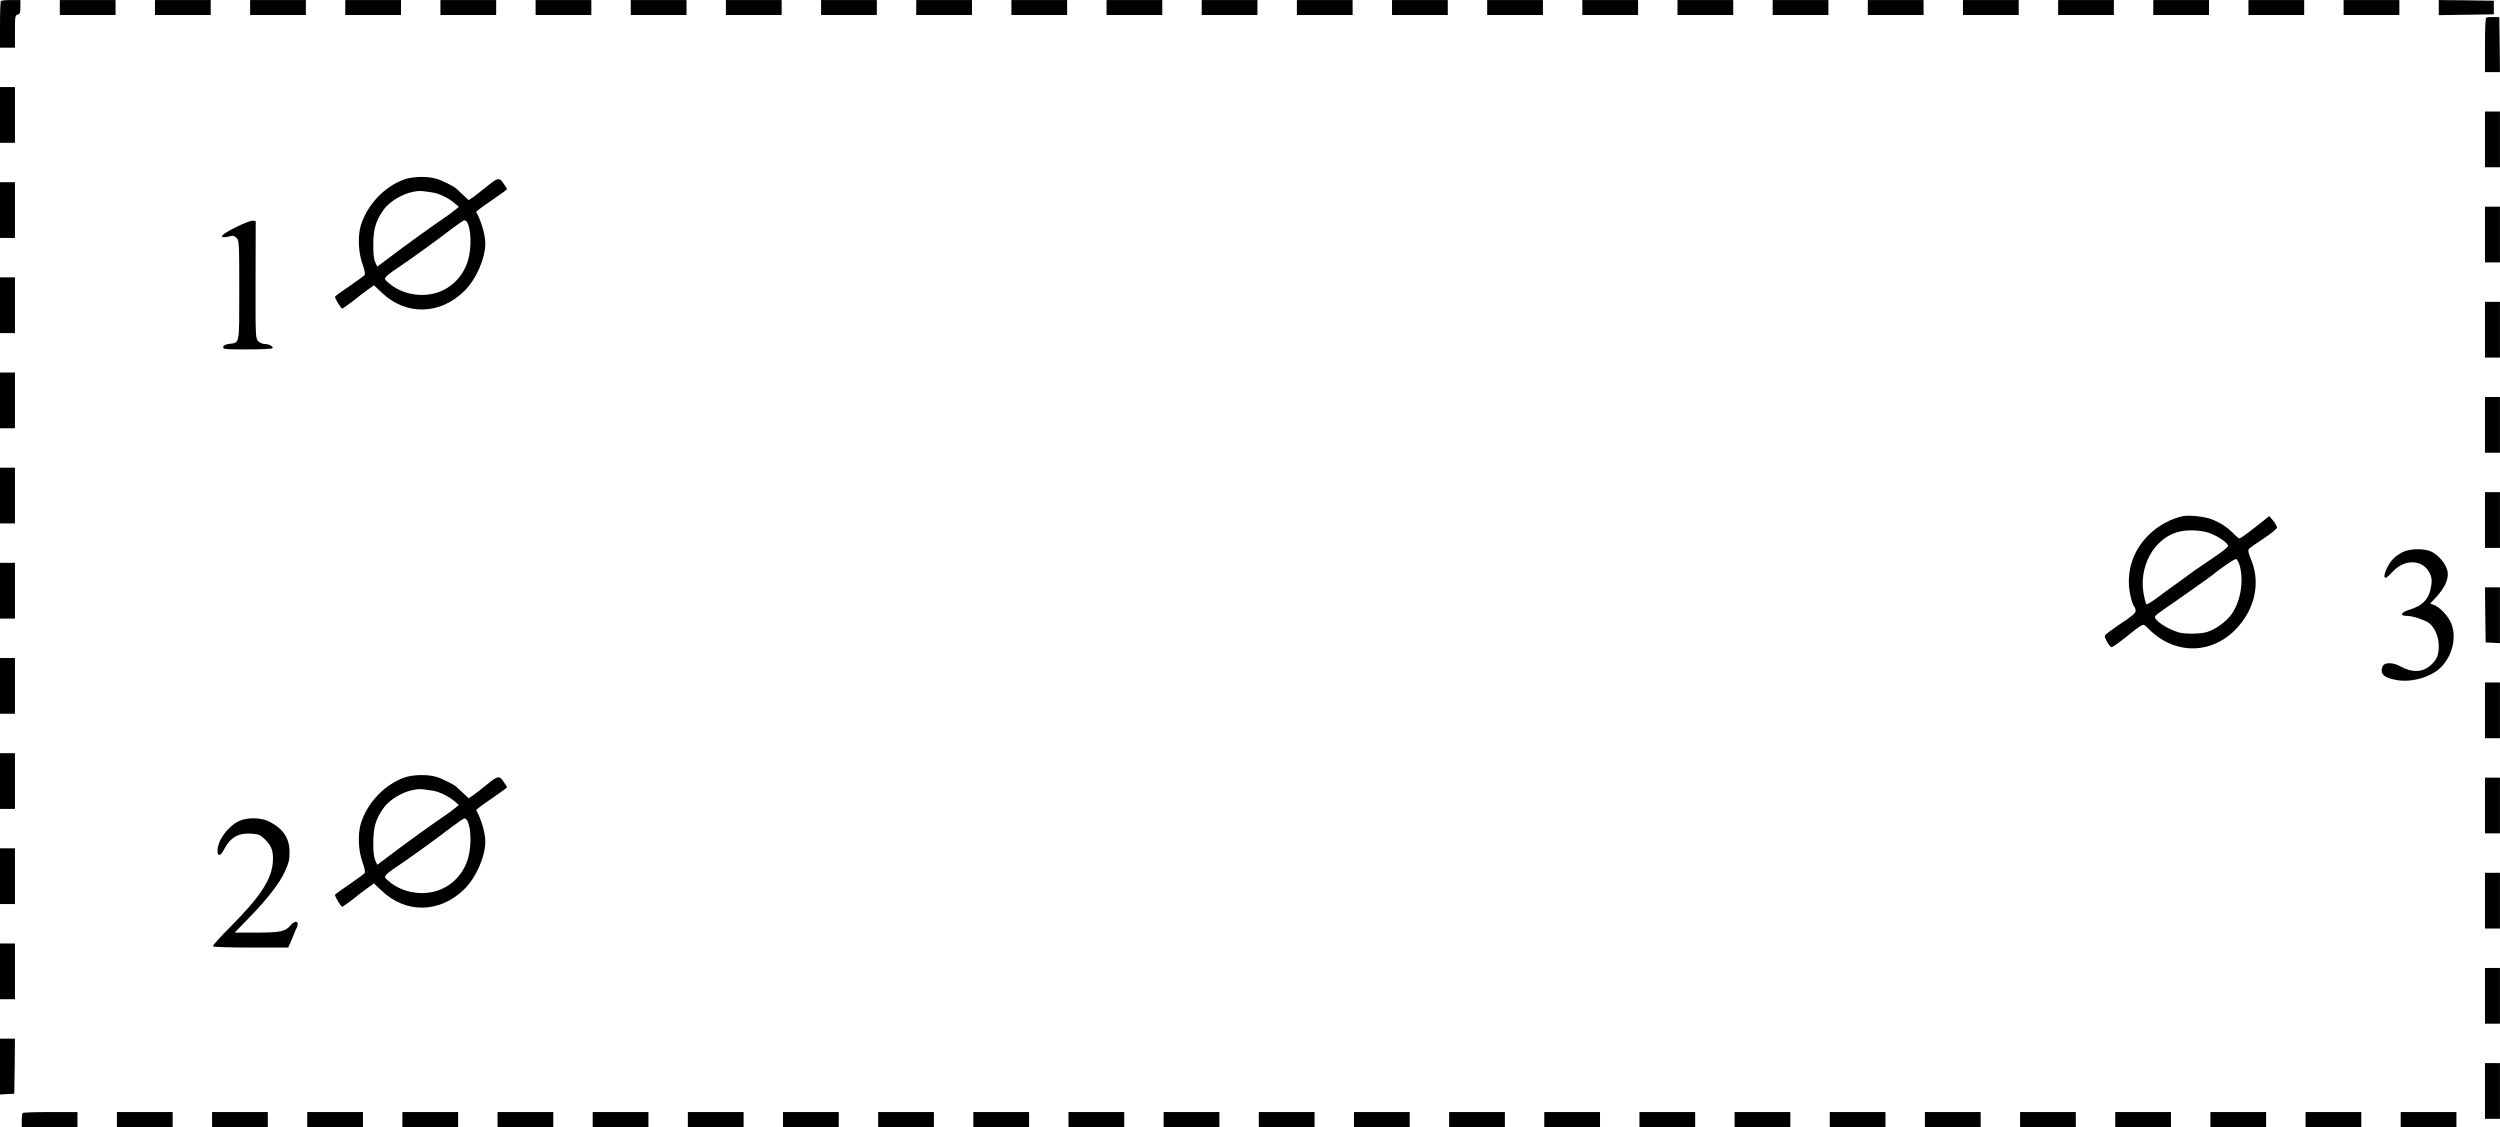 <?xml version="1.0" standalone="no"?>
<!DOCTYPE svg PUBLIC "-//W3C//DTD SVG 20010904//EN"
 "http://www.w3.org/TR/2001/REC-SVG-20010904/DTD/svg10.dtd">
<svg version="1.0" xmlns="http://www.w3.org/2000/svg"
 width="1839.041pt" height="829.041pt" viewBox="0 0 1839.041 829.041"
 preserveAspectRatio="xMidYMid meet">
<g transform="translate(-109,1024.041) scale(0.1,-0.1)"
fill="#000000" stroke="none">
<g>
<path d="M1097 10233 c-4 -3 -7 -82 -7 -175 l0 -168 55 0 55 0 0 119 c0 110 1
119 20 124 17 4 20 14 20 56 l0 51 -68 0 c-38 0 -72 -3 -75 -7z"/>
</g>
<g>
<path d="M1530 10185 l0 -55 205 0 205 0 0 55 0 55 -205 0 -205 0 0 -55z"/>
</g>
<g>
<path d="M2230 10185 l0 -55 205 0 205 0 0 55 0 55 -205 0 -205 0 0 -55z"/>
</g>
<g>
<path d="M2930 10185 l0 -55 205 0 205 0 0 55 0 55 -205 0 -205 0 0 -55z"/>
</g>
<g>
<path d="M3630 10185 l0 -55 205 0 205 0 0 55 0 55 -205 0 -205 0 0 -55z"/>
</g>
<g>
<path d="M4330 10185 l0 -55 205 0 205 0 0 55 0 55 -205 0 -205 0 0 -55z"/>
</g>
<g>
<path d="M5030 10185 l0 -55 205 0 205 0 0 55 0 55 -205 0 -205 0 0 -55z"/>
</g>
<g>
<path d="M5730 10185 l0 -55 205 0 205 0 0 55 0 55 -205 0 -205 0 0 -55z"/>
</g>
<g>
<path d="M6430 10185 l0 -55 205 0 205 0 0 55 0 55 -205 0 -205 0 0 -55z"/>
</g>
<g>
<path d="M7130 10185 l0 -55 205 0 205 0 0 55 0 55 -205 0 -205 0 0 -55z"/>
</g>
<g>
<path d="M7830 10185 l0 -55 205 0 205 0 0 55 0 55 -205 0 -205 0 0 -55z"/>
</g>
<g>
<path d="M8530 10185 l0 -55 205 0 205 0 0 55 0 55 -205 0 -205 0 0 -55z"/>
</g>
<g>
<path d="M9230 10185 l0 -55 205 0 205 0 0 55 0 55 -205 0 -205 0 0 -55z"/>
</g>
<g>
<path d="M9930 10185 l0 -55 205 0 205 0 0 55 0 55 -205 0 -205 0 0 -55z"/>
</g>
<g>
<path d="M10630 10185 l0 -55 205 0 205 0 0 55 0 55 -205 0 -205 0 0 -55z"/>
</g>
<g>
<path d="M11330 10185 l0 -55 205 0 205 0 0 55 0 55 -205 0 -205 0 0 -55z"/>
</g>
<g>
<path d="M12030 10185 l0 -55 205 0 205 0 0 55 0 55 -205 0 -205 0 0 -55z"/>
</g>
<g>
<path d="M12730 10185 l0 -55 205 0 205 0 0 55 0 55 -205 0 -205 0 0 -55z"/>
</g>
<g>
<path d="M13430 10185 l0 -55 205 0 205 0 0 55 0 55 -205 0 -205 0 0 -55z"/>
</g>
<g>
<path d="M14130 10185 l0 -55 205 0 205 0 0 55 0 55 -205 0 -205 0 0 -55z"/>
</g>
<g>
<path d="M14830 10185 l0 -55 205 0 205 0 0 55 0 55 -205 0 -205 0 0 -55z"/>
</g>
<g>
<path d="M15530 10185 l0 -55 205 0 205 0 0 55 0 55 -205 0 -205 0 0 -55z"/>
</g>
<g>
<path d="M16230 10185 l0 -55 205 0 205 0 0 55 0 55 -205 0 -205 0 0 -55z"/>
</g>
<g>
<path d="M16930 10185 l0 -55 205 0 205 0 0 55 0 55 -205 0 -205 0 0 -55z"/>
</g>
<g>
<path d="M17630 10185 l0 -55 205 0 205 0 0 55 0 55 -205 0 -205 0 0 -55z"/>
</g>
<g>
<path d="M18330 10185 l0 -55 205 0 205 0 0 55 0 55 -205 0 -205 0 0 -55z"/>
</g>
<g>
<path d="M19030 10184 l0 -55 203 3 202 3 0 50 0 50 -202 3 -203 2 0 -56z"/>
</g>
<g>
<path d="M19381 10112 c-8 -3 -11 -65 -11 -203 l0 -199 55 0 55 0 -2 203 -3
202 -41 0 c-23 1 -47 -1 -53 -3z"/>
</g>
<g>
<path d="M1090 9395 l0 -205 55 0 55 0 0 205 0 205 -55 0 -55 0 0 -205z"/>
</g>
<g>
<path d="M19370 9215 l0 -205 55 0 55 0 0 205 0 205 -55 0 -55 0 0 -205z"/>
</g>
<g>
<path d="M4065 8921 c-148 -53 -274 -187 -321 -340 -23 -77 -18 -199 12 -281
18 -52 22 -75 15 -84 -6 -7 -56 -43 -111 -81 -55 -37 -102 -71 -105 -76 -6 -8
43 -89 53 -89 5 0 111 79 122 90 3 3 29 23 58 44 l53 38 57 -54 c179 -171 431
-165 610 14 85 84 152 238 152 348 0 62 -30 166 -67 231 -2 3 48 41 112 84 63
43 115 81 115 84 0 3 -12 22 -26 42 -31 46 -42 44 -126 -25 -35 -28 -78 -62
-96 -75 l-34 -23 -41 38 c-23 22 -44 41 -47 44 -15 17 -107 63 -148 75 -64 20
-175 18 -237 -4z m203 -96 c49 -6 122 -41 167 -80 l30 -26 -30 -25 c-16 -14
-59 -45 -95 -69 -61 -41 -243 -172 -300 -215 -14 -10 -59 -44 -100 -75 l-75
-56 -15 33 c-10 23 -15 64 -14 133 1 111 18 168 72 247 59 86 202 154 297 142
11 -2 39 -5 63 -9z m260 -222 c28 -55 31 -182 6 -273 -33 -119 -123 -212 -238
-245 -118 -34 -254 -6 -346 73 -31 26 -33 31 -20 47 8 9 39 34 70 54 60 40
118 81 219 154 36 27 76 56 89 65 13 9 60 45 105 79 45 34 87 63 94 63 7 0 16
-8 21 -17z"/>
</g>
<g>
<path d="M1090 8695 l0 -205 55 0 55 0 0 205 0 205 -55 0 -55 0 0 -205z"/>
</g>
<g>
<path d="M19370 8515 l0 -205 55 0 55 0 0 205 0 205 -55 0 -55 0 0 -205z"/>
</g>
<g>
<path d="M2821 8567 c-97 -49 -123 -73 -76 -71 11 0 30 4 42 8 16 5 28 1 42
-13 20 -20 21 -31 21 -385 0 -407 4 -385 -73 -395 -29 -4 -43 -11 -45 -23 -3
-17 10 -18 177 -18 103 0 182 4 186 9 7 13 -27 31 -59 31 -14 0 -35 9 -46 20
-20 20 -21 31 -20 453 l1 432 -23 2 c-13 1 -70 -21 -127 -50z"/>
</g>
<g>
<path d="M1090 7995 l0 -205 55 0 55 0 0 205 0 205 -55 0 -55 0 0 -205z"/>
</g>
<g>
<path d="M19370 7815 l0 -205 55 0 55 0 0 205 0 205 -55 0 -55 0 0 -205z"/>
</g>
<g>
<path d="M1090 7295 l0 -205 55 0 55 0 0 205 0 205 -55 0 -55 0 0 -205z"/>
</g>
<g>
<path d="M19370 7115 l0 -205 55 0 55 0 0 205 0 205 -55 0 -55 0 0 -205z"/>
</g>
<g>
<path d="M1090 6595 l0 -205 55 0 55 0 0 205 0 205 -55 0 -55 0 0 -205z"/>
</g>
<g>
<path d="M19370 6415 l0 -205 55 0 55 0 0 205 0 205 -55 0 -55 0 0 -205z"/>
</g>
<g>
<path d="M17150 6444 c-87 -17 -187 -71 -255 -140 -96 -96 -145 -213 -145
-344 0 -68 23 -166 43 -187 4 -3 7 -16 7 -27 0 -16 -29 -40 -111 -94 -60 -40
-112 -79 -115 -87 -6 -14 35 -85 49 -85 10 0 69 43 151 110 17 14 43 34 58 43
28 17 28 17 66 -21 214 -214 527 -181 700 75 90 133 110 292 54 430 -23 55
-27 76 -18 86 6 7 55 42 109 77 55 36 97 71 97 80 0 9 -13 31 -28 50 l-29 34
-69 -55 c-104 -82 -142 -109 -151 -109 -5 0 -25 16 -44 36 -43 46 -100 82
-164 106 -51 19 -160 30 -205 22z m197 -126 c62 -23 133 -73 133 -94 0 -7 -37
-37 -82 -68 -145 -98 -213 -146 -228 -159 -9 -7 -38 -28 -65 -47 -28 -19 -87
-62 -133 -97 -46 -35 -87 -61 -92 -58 -4 3 -14 37 -21 76 -36 199 72 400 244
454 68 21 177 18 244 -7z m220 -243 c29 -114 5 -256 -60 -351 -39 -56 -119
-114 -183 -133 -51 -15 -164 -16 -209 -2 -91 28 -186 94 -171 119 3 6 30 26
58 46 92 63 100 69 223 156 66 46 125 88 130 93 81 65 173 127 184 125 8 -2
20 -25 28 -53z"/>
</g>
<g>
<path d="M18765 6179 c-21 -10 -51 -31 -65 -44 -48 -46 -89 -145 -60 -145 5 0
28 20 51 45 87 95 220 91 270 -7 17 -33 20 -51 14 -92 -13 -99 -60 -151 -164
-182 -59 -17 -70 -44 -18 -44 40 0 111 -22 155 -46 47 -27 82 -102 82 -176 0
-65 -14 -100 -57 -139 -60 -56 -139 -59 -229 -9 -42 24 -97 29 -119 10 -8 -7
-15 -25 -15 -41 0 -37 30 -56 109 -71 114 -21 265 24 335 102 81 89 108 220
66 318 -23 54 -82 116 -127 133 l-26 10 35 37 c79 84 107 152 89 213 -15 49
-63 104 -112 130 -52 26 -159 26 -214 -2z"/>
</g>
<g>
<path d="M1090 5895 l0 -205 55 0 55 0 0 205 0 205 -55 0 -55 0 0 -205z"/>
</g>
<g>
<path d="M19372 5718 l3 -203 53 -3 52 -3 0 205 0 206 -55 0 -55 0 2 -202z"/>
</g>
<g>
<path d="M1090 5195 l0 -205 55 0 55 0 0 205 0 205 -55 0 -55 0 0 -205z"/>
</g>
<g>
<path d="M19370 5015 l0 -205 55 0 55 0 0 205 0 205 -55 0 -55 0 0 -205z"/>
</g>
<g>
<path d="M1090 4495 l0 -205 55 0 55 0 0 205 0 205 -55 0 -55 0 0 -205z"/>
</g>
<g>
<path d="M4065 4521 c-148 -53 -274 -187 -321 -340 -23 -77 -18 -199 12 -281
18 -52 22 -75 15 -84 -6 -7 -56 -43 -111 -81 -55 -37 -102 -71 -105 -76 -6 -8
43 -89 53 -89 5 0 111 79 122 90 3 3 29 23 58 44 l53 38 57 -54 c179 -171 431
-165 610 14 85 84 152 238 152 348 0 62 -30 166 -67 231 -2 3 48 41 112 84 63
43 115 81 115 84 0 3 -12 22 -26 42 -31 46 -42 44 -126 -25 -35 -28 -78 -62
-96 -75 l-34 -23 -41 38 c-23 22 -44 41 -47 44 -15 17 -107 63 -148 75 -64 20
-175 18 -237 -4z m203 -96 c49 -6 122 -41 167 -80 l30 -26 -30 -25 c-16 -14
-59 -45 -95 -69 -61 -41 -243 -172 -300 -215 -14 -10 -59 -44 -100 -75 l-75
-56 -15 33 c-10 23 -15 64 -14 133 1 111 18 168 72 247 59 86 202 154 297 142
11 -2 39 -5 63 -9z m260 -222 c28 -55 31 -182 6 -273 -33 -119 -123 -212 -238
-245 -118 -34 -254 -6 -346 73 -31 26 -33 31 -20 47 8 9 39 34 70 54 60 40
118 81 219 154 36 27 76 56 89 65 13 9 60 45 105 79 45 34 87 63 94 63 7 0 16
-8 21 -17z"/>
</g>
<g>
<path d="M19370 4315 l0 -205 55 0 55 0 0 205 0 205 -55 0 -55 0 0 -205z"/>
</g>
<g>
<path d="M2845 4199 c-81 -40 -155 -143 -155 -216 0 -47 22 -42 50 12 44 85
105 120 200 113 52 -4 65 -9 96 -39 51 -49 67 -91 61 -169 -8 -128 -92 -256
-309 -474 -76 -76 -135 -142 -132 -147 3 -5 129 -9 280 -9 l274 0 17 38 c8 20
20 48 26 62 5 14 13 33 18 42 26 52 -8 65 -47 18 -35 -42 -77 -50 -253 -50
l-155 0 105 108 c133 136 229 259 265 342 29 65 34 85 34 141 0 102 -45 171
-144 223 -63 34 -169 36 -231 5z"/>
</g>
<g>
<path d="M1090 3795 l0 -205 55 0 55 0 0 205 0 205 -55 0 -55 0 0 -205z"/>
</g>
<g>
<path d="M19370 3615 l0 -205 55 0 55 0 0 205 0 205 -55 0 -55 0 0 -205z"/>
</g>
<g>
<path d="M1090 3095 l0 -205 55 0 55 0 0 205 0 205 -55 0 -55 0 0 -205z"/>
</g>
<g>
<path d="M19370 2915 l0 -205 55 0 55 0 0 205 0 205 -55 0 -55 0 0 -205z"/>
</g>
<g>
<path d="M1090 2394 l0 -205 53 3 52 3 3 203 2 202 -55 0 -55 0 0 -206z"/>
</g>
<g>
<path d="M19370 2215 l0 -205 55 0 55 0 0 205 0 205 -55 0 -55 0 0 -205z"/>
</g>
<g>
<path d="M1257 2053 c-4 -3 -7 -28 -7 -55 l0 -48 205 0 205 0 0 55 0 55 -198
0 c-109 0 -202 -3 -205 -7z"/>
</g>
<g>
<path d="M1950 2005 l0 -55 205 0 205 0 0 55 0 55 -205 0 -205 0 0 -55z"/>
</g>
<g>
<path d="M2650 2005 l0 -55 205 0 205 0 0 55 0 55 -205 0 -205 0 0 -55z"/>
</g>
<g>
<path d="M3350 2005 l0 -55 205 0 205 0 0 55 0 55 -205 0 -205 0 0 -55z"/>
</g>
<g>
<path d="M4050 2005 l0 -55 205 0 205 0 0 55 0 55 -205 0 -205 0 0 -55z"/>
</g>
<g>
<path d="M4750 2005 l0 -55 205 0 205 0 0 55 0 55 -205 0 -205 0 0 -55z"/>
</g>
<g>
<path d="M5450 2005 l0 -55 205 0 205 0 0 55 0 55 -205 0 -205 0 0 -55z"/>
</g>
<g>
<path d="M6150 2005 l0 -55 205 0 205 0 0 55 0 55 -205 0 -205 0 0 -55z"/>
</g>
<g>
<path d="M6850 2005 l0 -55 205 0 205 0 0 55 0 55 -205 0 -205 0 0 -55z"/>
</g>
<g>
<path d="M7550 2005 l0 -55 205 0 205 0 0 55 0 55 -205 0 -205 0 0 -55z"/>
</g>
<g>
<path d="M8250 2005 l0 -55 205 0 205 0 0 55 0 55 -205 0 -205 0 0 -55z"/>
</g>
<g>
<path d="M8950 2005 l0 -55 205 0 205 0 0 55 0 55 -205 0 -205 0 0 -55z"/>
</g>
<g>
<path d="M9650 2005 l0 -55 205 0 205 0 0 55 0 55 -205 0 -205 0 0 -55z"/>
</g>
<g>
<path d="M10350 2005 l0 -55 205 0 205 0 0 55 0 55 -205 0 -205 0 0 -55z"/>
</g>
<g>
<path d="M11050 2005 l0 -55 205 0 205 0 0 55 0 55 -205 0 -205 0 0 -55z"/>
</g>
<g>
<path d="M11750 2005 l0 -55 205 0 205 0 0 55 0 55 -205 0 -205 0 0 -55z"/>
</g>
<g>
<path d="M12450 2005 l0 -55 205 0 205 0 0 55 0 55 -205 0 -205 0 0 -55z"/>
</g>
<g>
<path d="M13150 2005 l0 -55 205 0 205 0 0 55 0 55 -205 0 -205 0 0 -55z"/>
</g>
<g>
<path d="M13850 2005 l0 -55 205 0 205 0 0 55 0 55 -205 0 -205 0 0 -55z"/>
</g>
<g>
<path d="M14550 2005 l0 -55 205 0 205 0 0 55 0 55 -205 0 -205 0 0 -55z"/>
</g>
<g>
<path d="M15250 2005 l0 -55 205 0 205 0 0 55 0 55 -205 0 -205 0 0 -55z"/>
</g>
<g>
<path d="M15950 2005 l0 -55 205 0 205 0 0 55 0 55 -205 0 -205 0 0 -55z"/>
</g>
<g>
<path d="M16650 2005 l0 -55 205 0 205 0 0 55 0 55 -205 0 -205 0 0 -55z"/>
</g>
<g>
<path d="M17350 2005 l0 -55 205 0 205 0 0 55 0 55 -205 0 -205 0 0 -55z"/>
</g>
<g>
<path d="M18050 2005 l0 -55 205 0 205 0 0 55 0 55 -205 0 -205 0 0 -55z"/>
</g>
<g>
<path d="M18750 2005 l0 -55 205 0 205 0 0 55 0 55 -205 0 -205 0 0 -55z"/>
</g>
</g>
</svg>
